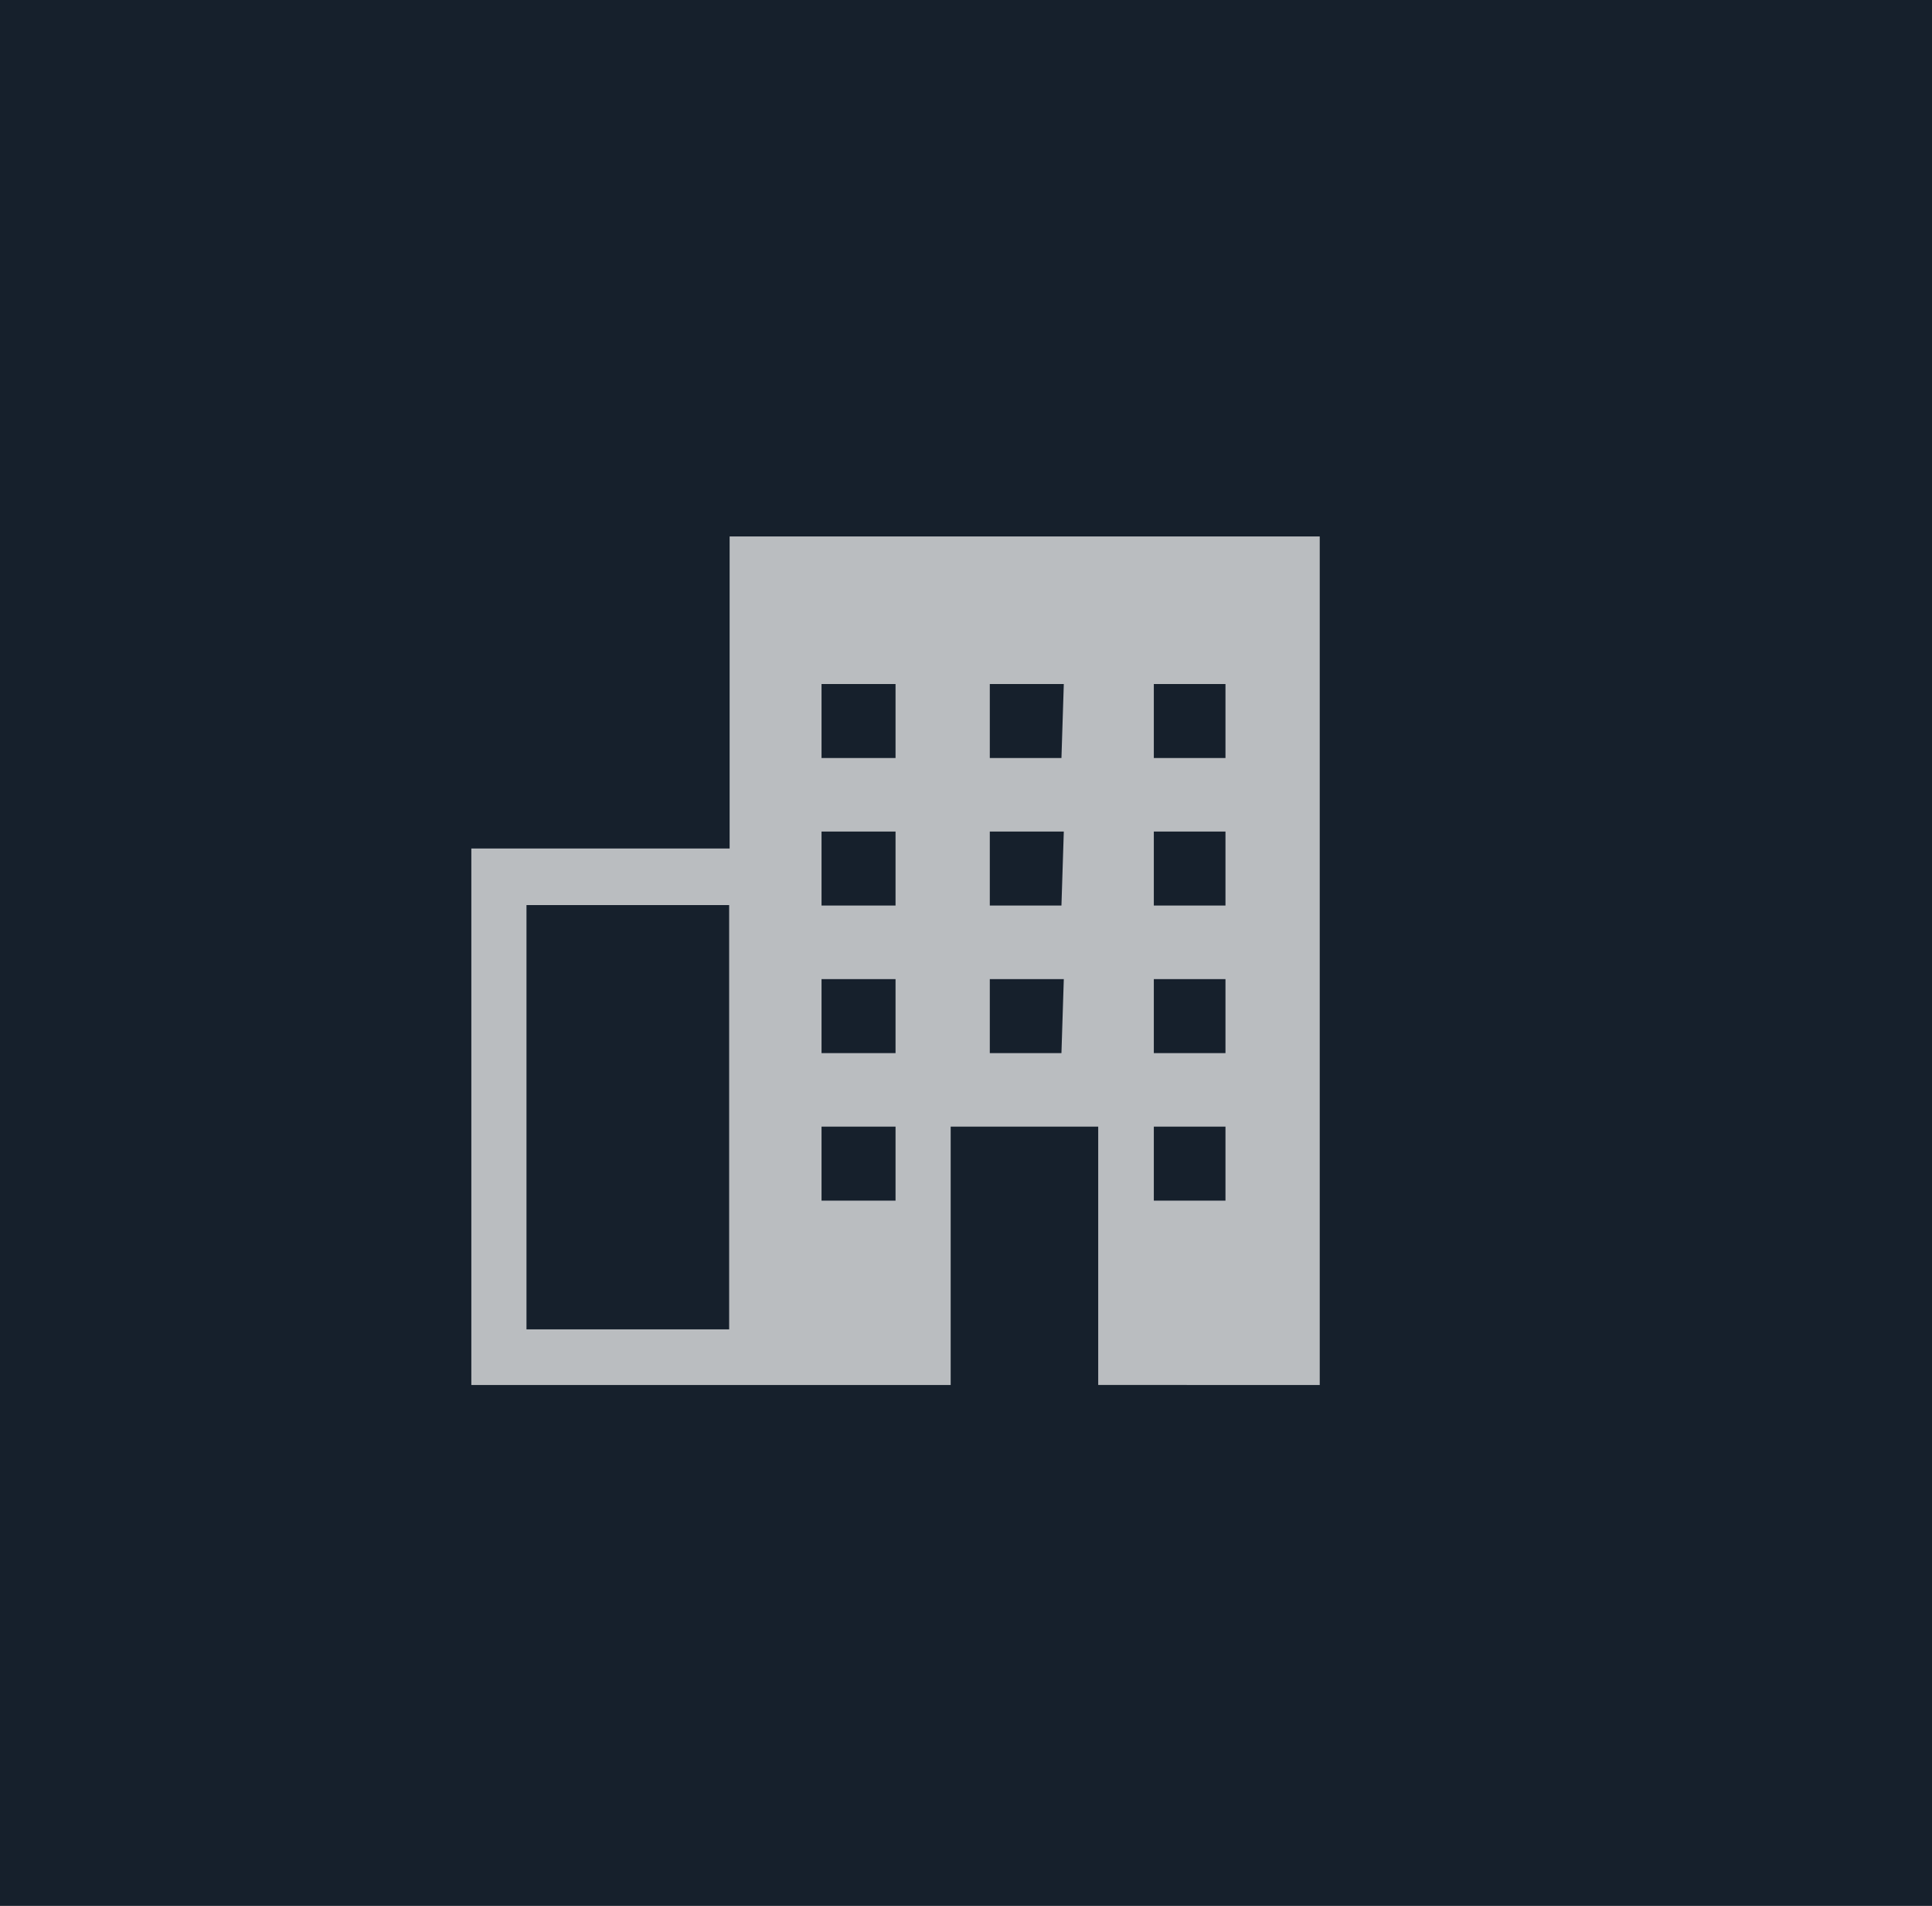 <svg id="Layer_1" data-name="Layer 1" xmlns="http://www.w3.org/2000/svg" viewBox="0 0 40.99 40.43"><defs><style>.cls-1{fill:#16202c;}.cls-2{fill:#fff;opacity:0.7;}</style></defs><title>47</title><rect class="cls-1" width="40.99" height="40.43"/><path class="cls-2" d="M15.48,11.38V18H10V29.38H20.17V23.9H23.3v5.48H28v-18ZM11.17,28.2v-9h4.3v9ZM19,25.47H17.43V23.9H19Zm0-3.13H17.43V20.77H19Zm0-3.13H17.43V17.64H19Zm0-3.13H17.43V14.51H19Zm3.52,6.26H21V20.77h1.57Zm0-3.13H21V17.64h1.57Zm0-3.13H21V14.51h1.57ZM26,25.47H24.48V23.9H26Zm0-3.13H24.48V20.77H26Zm0-3.13H24.48V17.64H26Zm0-3.13H24.48V14.51H26Z"/></svg>